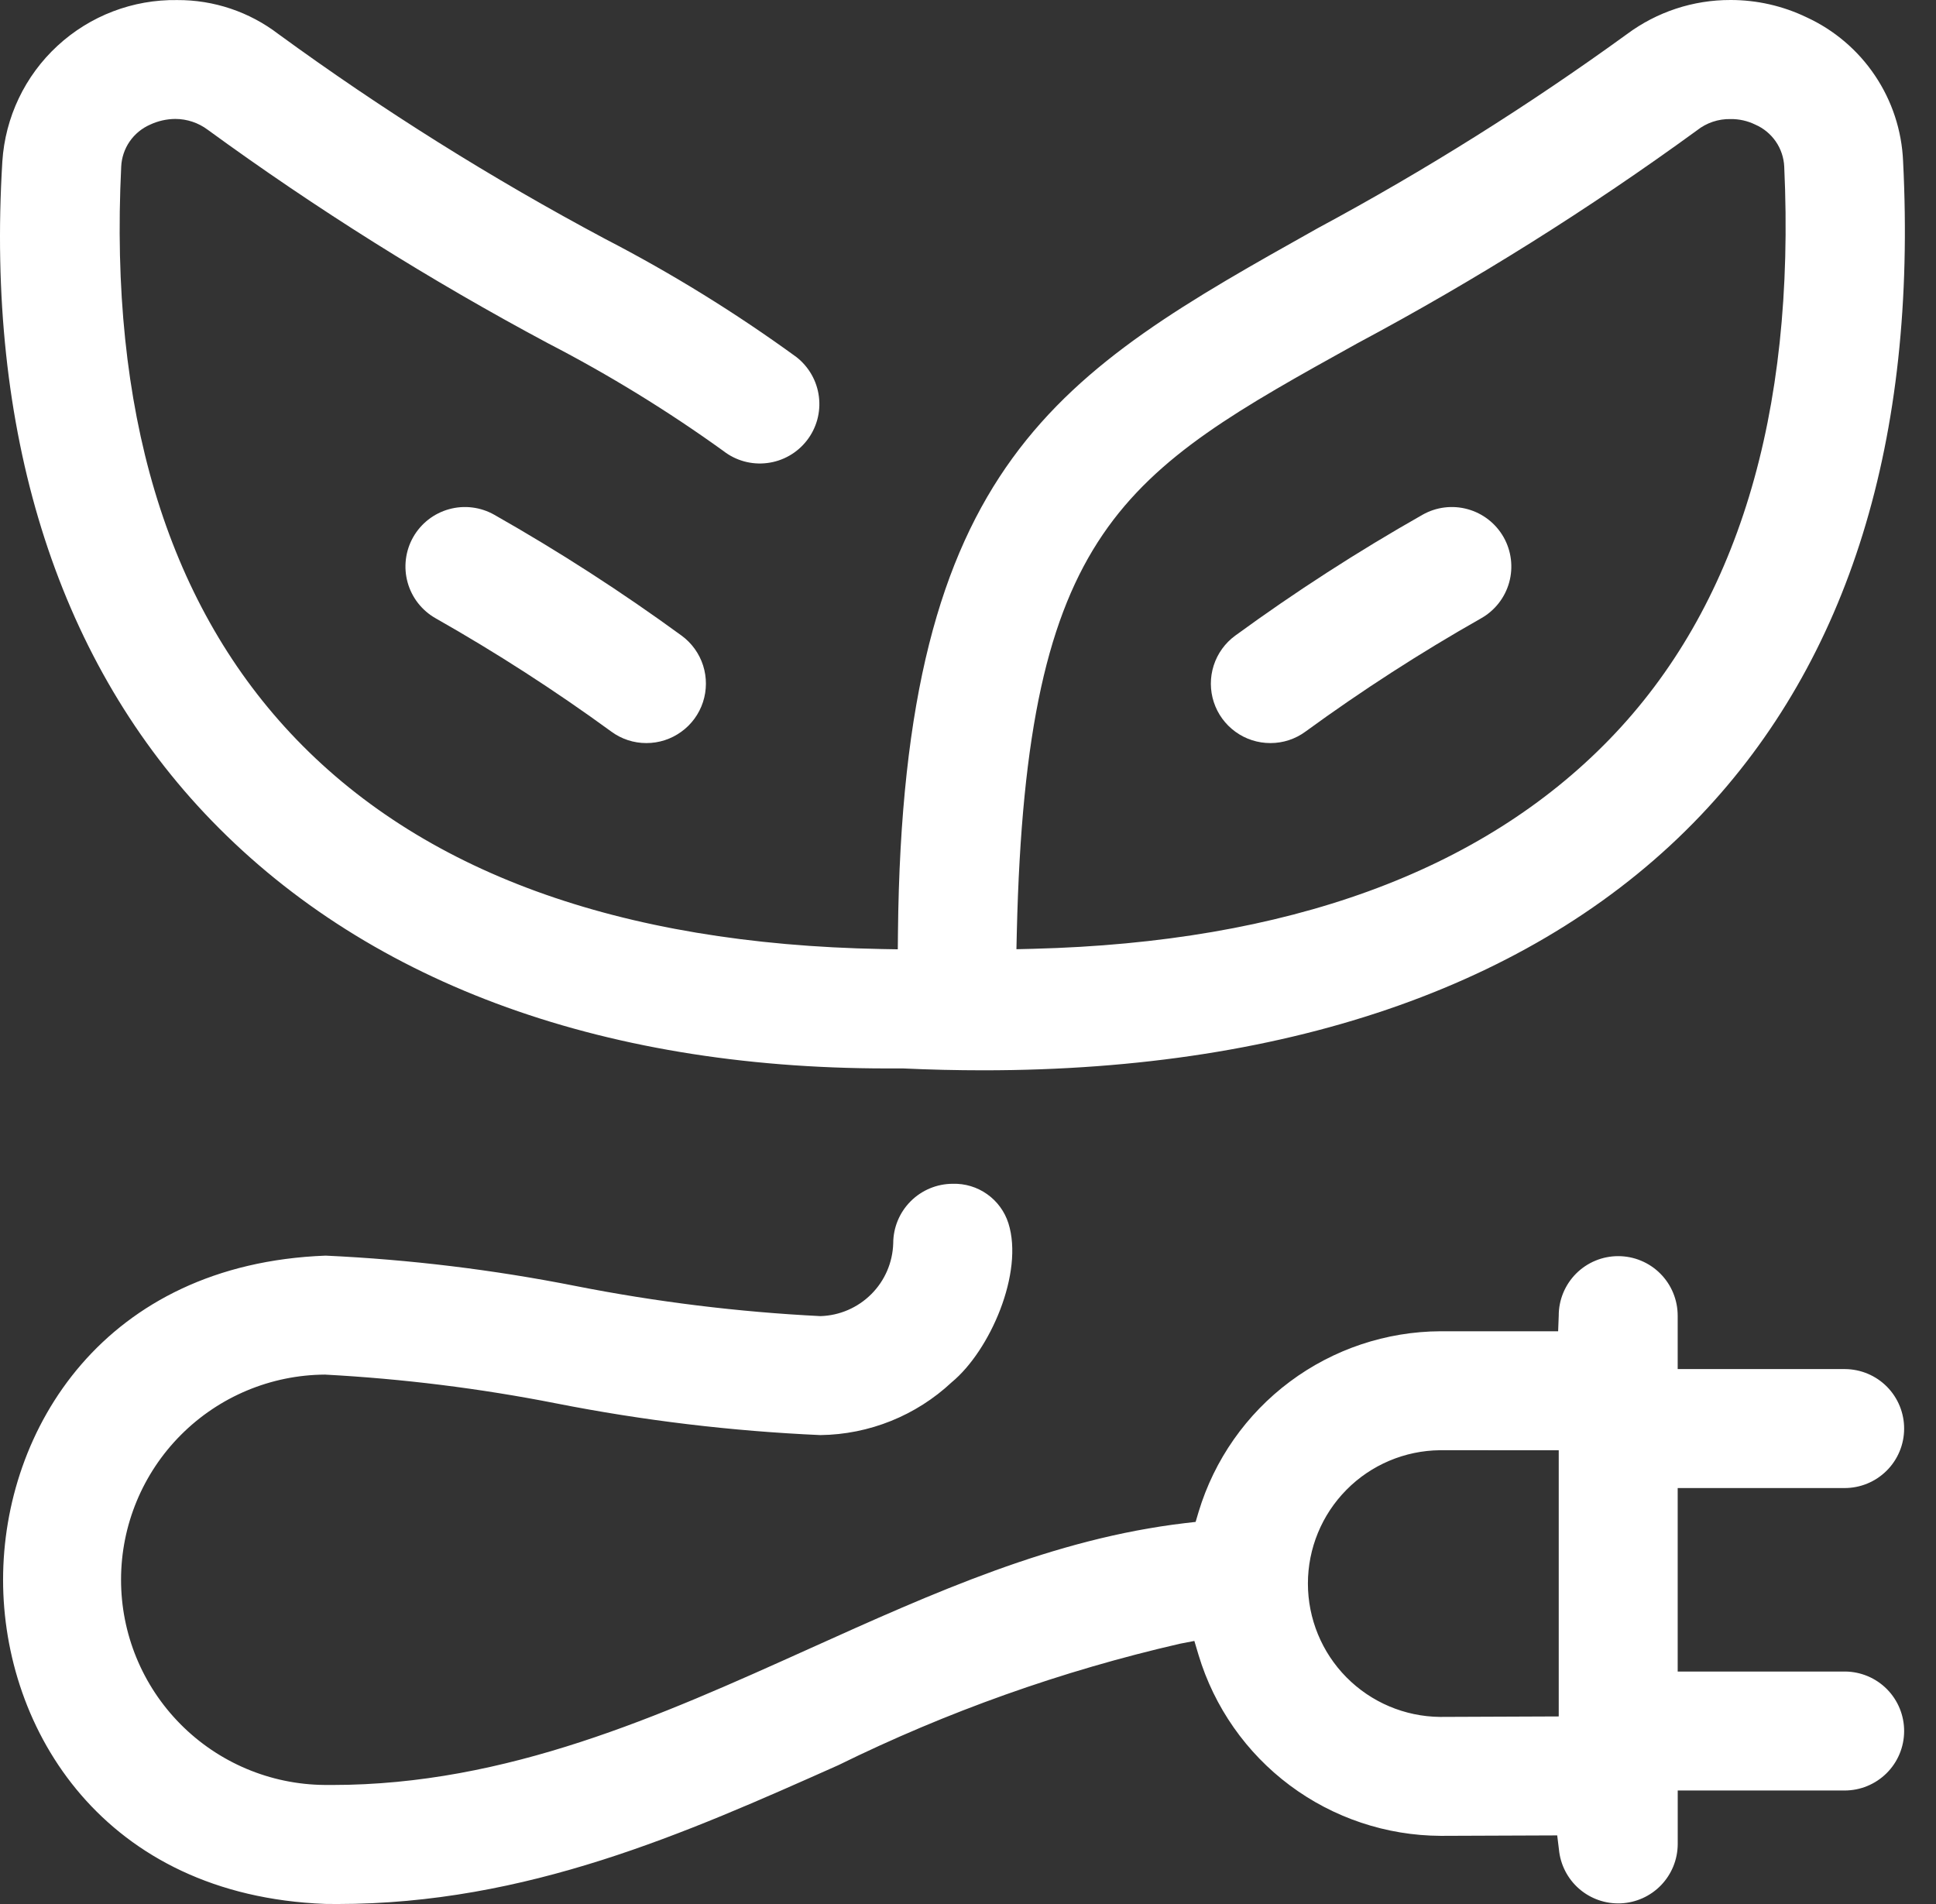<svg xmlns="http://www.w3.org/2000/svg" width="61" height="60" viewBox="0 0 61 60" fill="none">
<rect x="0" y="0" width="61" height="60" fill="#333333" stroke="none"/>
<g clip-path="url(#clip0_613_341)">
<path d="M30.982 33.728C30.142 33.728 29.293 33.708 28.433 33.668L27.95 33.669C18.83 33.669 11.393 30.887 6.442 25.624C1.759 20.646 -0.443 13.545 0.074 5.087C0.164 3.694 0.786 2.389 1.812 1.443C2.838 0.496 4.188 -0.02 5.584 0.002C6.735 -0.004 7.855 0.372 8.769 1.071C12.048 3.464 15.491 5.623 19.073 7.532C21.171 8.618 23.184 9.862 25.094 11.252C25.288 11.404 25.451 11.592 25.572 11.806C25.694 12.02 25.772 12.256 25.802 12.5C25.833 12.744 25.815 12.992 25.75 13.229C25.684 13.467 25.573 13.689 25.421 13.883C25.27 14.077 25.082 14.24 24.868 14.361C24.654 14.483 24.418 14.561 24.174 14.591C23.93 14.622 23.682 14.604 23.445 14.539C23.207 14.473 22.985 14.362 22.791 14.21C21.038 12.947 19.195 11.815 17.275 10.822C13.546 8.83 9.961 6.58 6.545 4.089C6.25 3.868 5.892 3.749 5.524 3.748C5.25 3.75 4.979 3.811 4.731 3.927C4.47 4.041 4.247 4.225 4.085 4.459C3.924 4.693 3.832 4.968 3.819 5.252C3.444 12.909 5.238 18.916 9.152 23.103C13.228 27.465 19.494 29.753 27.775 29.906L28.288 29.915L28.293 29.402C28.438 14.53 33.363 11.767 41.523 7.189C44.903 5.371 48.156 3.329 51.262 1.076C52.205 0.374 53.35 -0.003 54.525 1.84807e-05C55.353 -0.001 56.17 0.184 56.916 0.542C57.792 0.944 58.541 1.581 59.078 2.382C59.616 3.182 59.922 4.116 59.963 5.08C60.405 13.844 58.258 20.779 53.582 25.698C48.587 30.951 40.772 33.728 30.982 33.728ZM54.523 3.752C54.142 3.745 53.769 3.87 53.47 4.107C50.06 6.591 46.482 8.835 42.762 10.822C35.389 14.913 32.337 16.605 32.038 29.378L32.026 29.912L32.56 29.899C40.559 29.695 46.67 27.471 50.722 23.287C54.729 19.149 56.578 13.081 56.218 5.252C56.205 4.968 56.113 4.693 55.952 4.459C55.79 4.225 55.567 4.04 55.306 3.927C55.063 3.808 54.794 3.748 54.523 3.752Z" fill="#ffffff"/>
<path d="M10.249 59.997C3.276 59.732 0.096 54.516 0.097 49.782C0.097 45.047 3.278 39.831 10.26 39.568C12.907 39.69 15.542 40.011 18.142 40.526C20.684 41.027 23.26 41.344 25.849 41.474C26.452 41.457 27.026 41.209 27.453 40.782C27.88 40.356 28.127 39.782 28.144 39.178C28.145 38.681 28.343 38.205 28.694 37.854C29.045 37.503 29.521 37.305 30.018 37.304C30.406 37.292 30.787 37.407 31.104 37.632C31.42 37.856 31.655 38.177 31.773 38.547C32.265 40.101 31.197 42.559 29.986 43.559C28.863 44.61 27.387 45.204 25.849 45.223C23.053 45.099 20.27 44.765 17.524 44.224C15.121 43.751 12.687 43.448 10.24 43.317C8.534 43.327 6.901 44.011 5.697 45.221C4.493 46.43 3.816 48.066 3.814 49.773C3.811 51.479 4.483 53.117 5.684 54.33C6.884 55.543 8.515 56.233 10.221 56.248L10.468 56.249C15.973 56.249 20.808 54.07 25.483 51.963C29.449 50.175 33.195 48.487 37.34 47.997L37.672 47.959L37.767 47.638C38.263 45.999 39.27 44.563 40.641 43.54C42.013 42.516 43.676 41.959 45.388 41.951L49.094 41.952L49.113 41.462C49.112 41.216 49.16 40.972 49.254 40.744C49.348 40.516 49.486 40.309 49.66 40.134C49.834 39.96 50.041 39.821 50.268 39.727C50.496 39.632 50.74 39.584 50.986 39.584C51.233 39.584 51.477 39.632 51.705 39.727C51.932 39.821 52.139 39.959 52.313 40.134C52.487 40.308 52.625 40.515 52.719 40.743C52.813 40.971 52.861 41.215 52.861 41.462V43.143H58.136C58.633 43.147 59.107 43.347 59.456 43.7C59.804 44.053 59.999 44.531 59.996 45.027C59.994 45.523 59.795 45.998 59.442 46.348C59.09 46.697 58.614 46.893 58.117 46.892H52.861V52.674H58.136C58.633 52.678 59.107 52.878 59.456 53.231C59.804 53.584 59.999 54.061 59.996 54.558C59.994 55.054 59.795 55.529 59.442 55.879C59.09 56.228 58.614 56.424 58.117 56.423H52.862V58.122C52.858 58.602 52.669 59.063 52.336 59.408C52.002 59.754 51.548 59.958 51.069 59.979C50.589 60 50.119 59.836 49.756 59.521C49.394 59.206 49.166 58.764 49.12 58.286L49.065 57.838L45.396 57.852C43.681 57.844 42.014 57.287 40.64 56.261C39.266 55.235 38.258 53.794 37.764 52.152L37.632 51.71L37.181 51.797C33.456 52.653 29.843 53.938 26.414 55.625C21.589 57.776 16.6 60 10.625 60L10.249 59.997ZM45.369 45.7C44.262 45.712 43.204 46.159 42.426 46.946C41.647 47.733 41.21 48.795 41.21 49.901C41.21 51.008 41.647 52.071 42.425 52.857C43.203 53.644 44.261 54.092 45.368 54.104L49.113 54.089V45.701L45.378 45.7L45.369 45.7Z" fill="#ffffff"/>
<path d="M20.366 23.416C19.968 23.417 19.581 23.29 19.261 23.054C17.485 21.759 15.637 20.567 13.725 19.483C13.511 19.362 13.323 19.199 13.171 19.005C13.02 18.811 12.908 18.589 12.843 18.352C12.777 18.115 12.759 17.867 12.789 17.623C12.819 17.378 12.897 17.142 13.018 16.928C13.139 16.714 13.302 16.526 13.496 16.374C13.69 16.223 13.912 16.111 14.149 16.046C14.386 15.98 14.634 15.961 14.879 15.992C15.123 16.022 15.359 16.1 15.573 16.221C17.612 17.377 19.583 18.649 21.477 20.031C21.795 20.264 22.032 20.593 22.153 20.969C22.273 21.346 22.272 21.751 22.149 22.126C22.026 22.502 21.787 22.829 21.466 23.06C21.146 23.292 20.761 23.417 20.366 23.416Z" fill="#ffffff"/>
<path d="M40.029 23.416C39.633 23.417 39.248 23.293 38.928 23.061C38.607 22.829 38.368 22.502 38.245 22.126C38.122 21.751 38.121 21.346 38.242 20.969C38.363 20.593 38.6 20.264 38.919 20.031C40.812 18.649 42.783 17.377 44.822 16.221C45.254 15.976 45.766 15.913 46.245 16.046C46.724 16.178 47.131 16.496 47.376 16.928C47.621 17.361 47.684 17.873 47.552 18.352C47.42 18.831 47.102 19.238 46.67 19.483C44.758 20.566 42.91 21.759 41.134 23.054C40.814 23.29 40.427 23.417 40.029 23.416Z" fill="#ffffff"/>
</g>
<defs fill="#ffffff">
<clipPath id="clip0_613_341" fill="#ffffff">
<rect width="60.019" height="60" fill="white"/>
</clipPath>
</defs>
</svg>